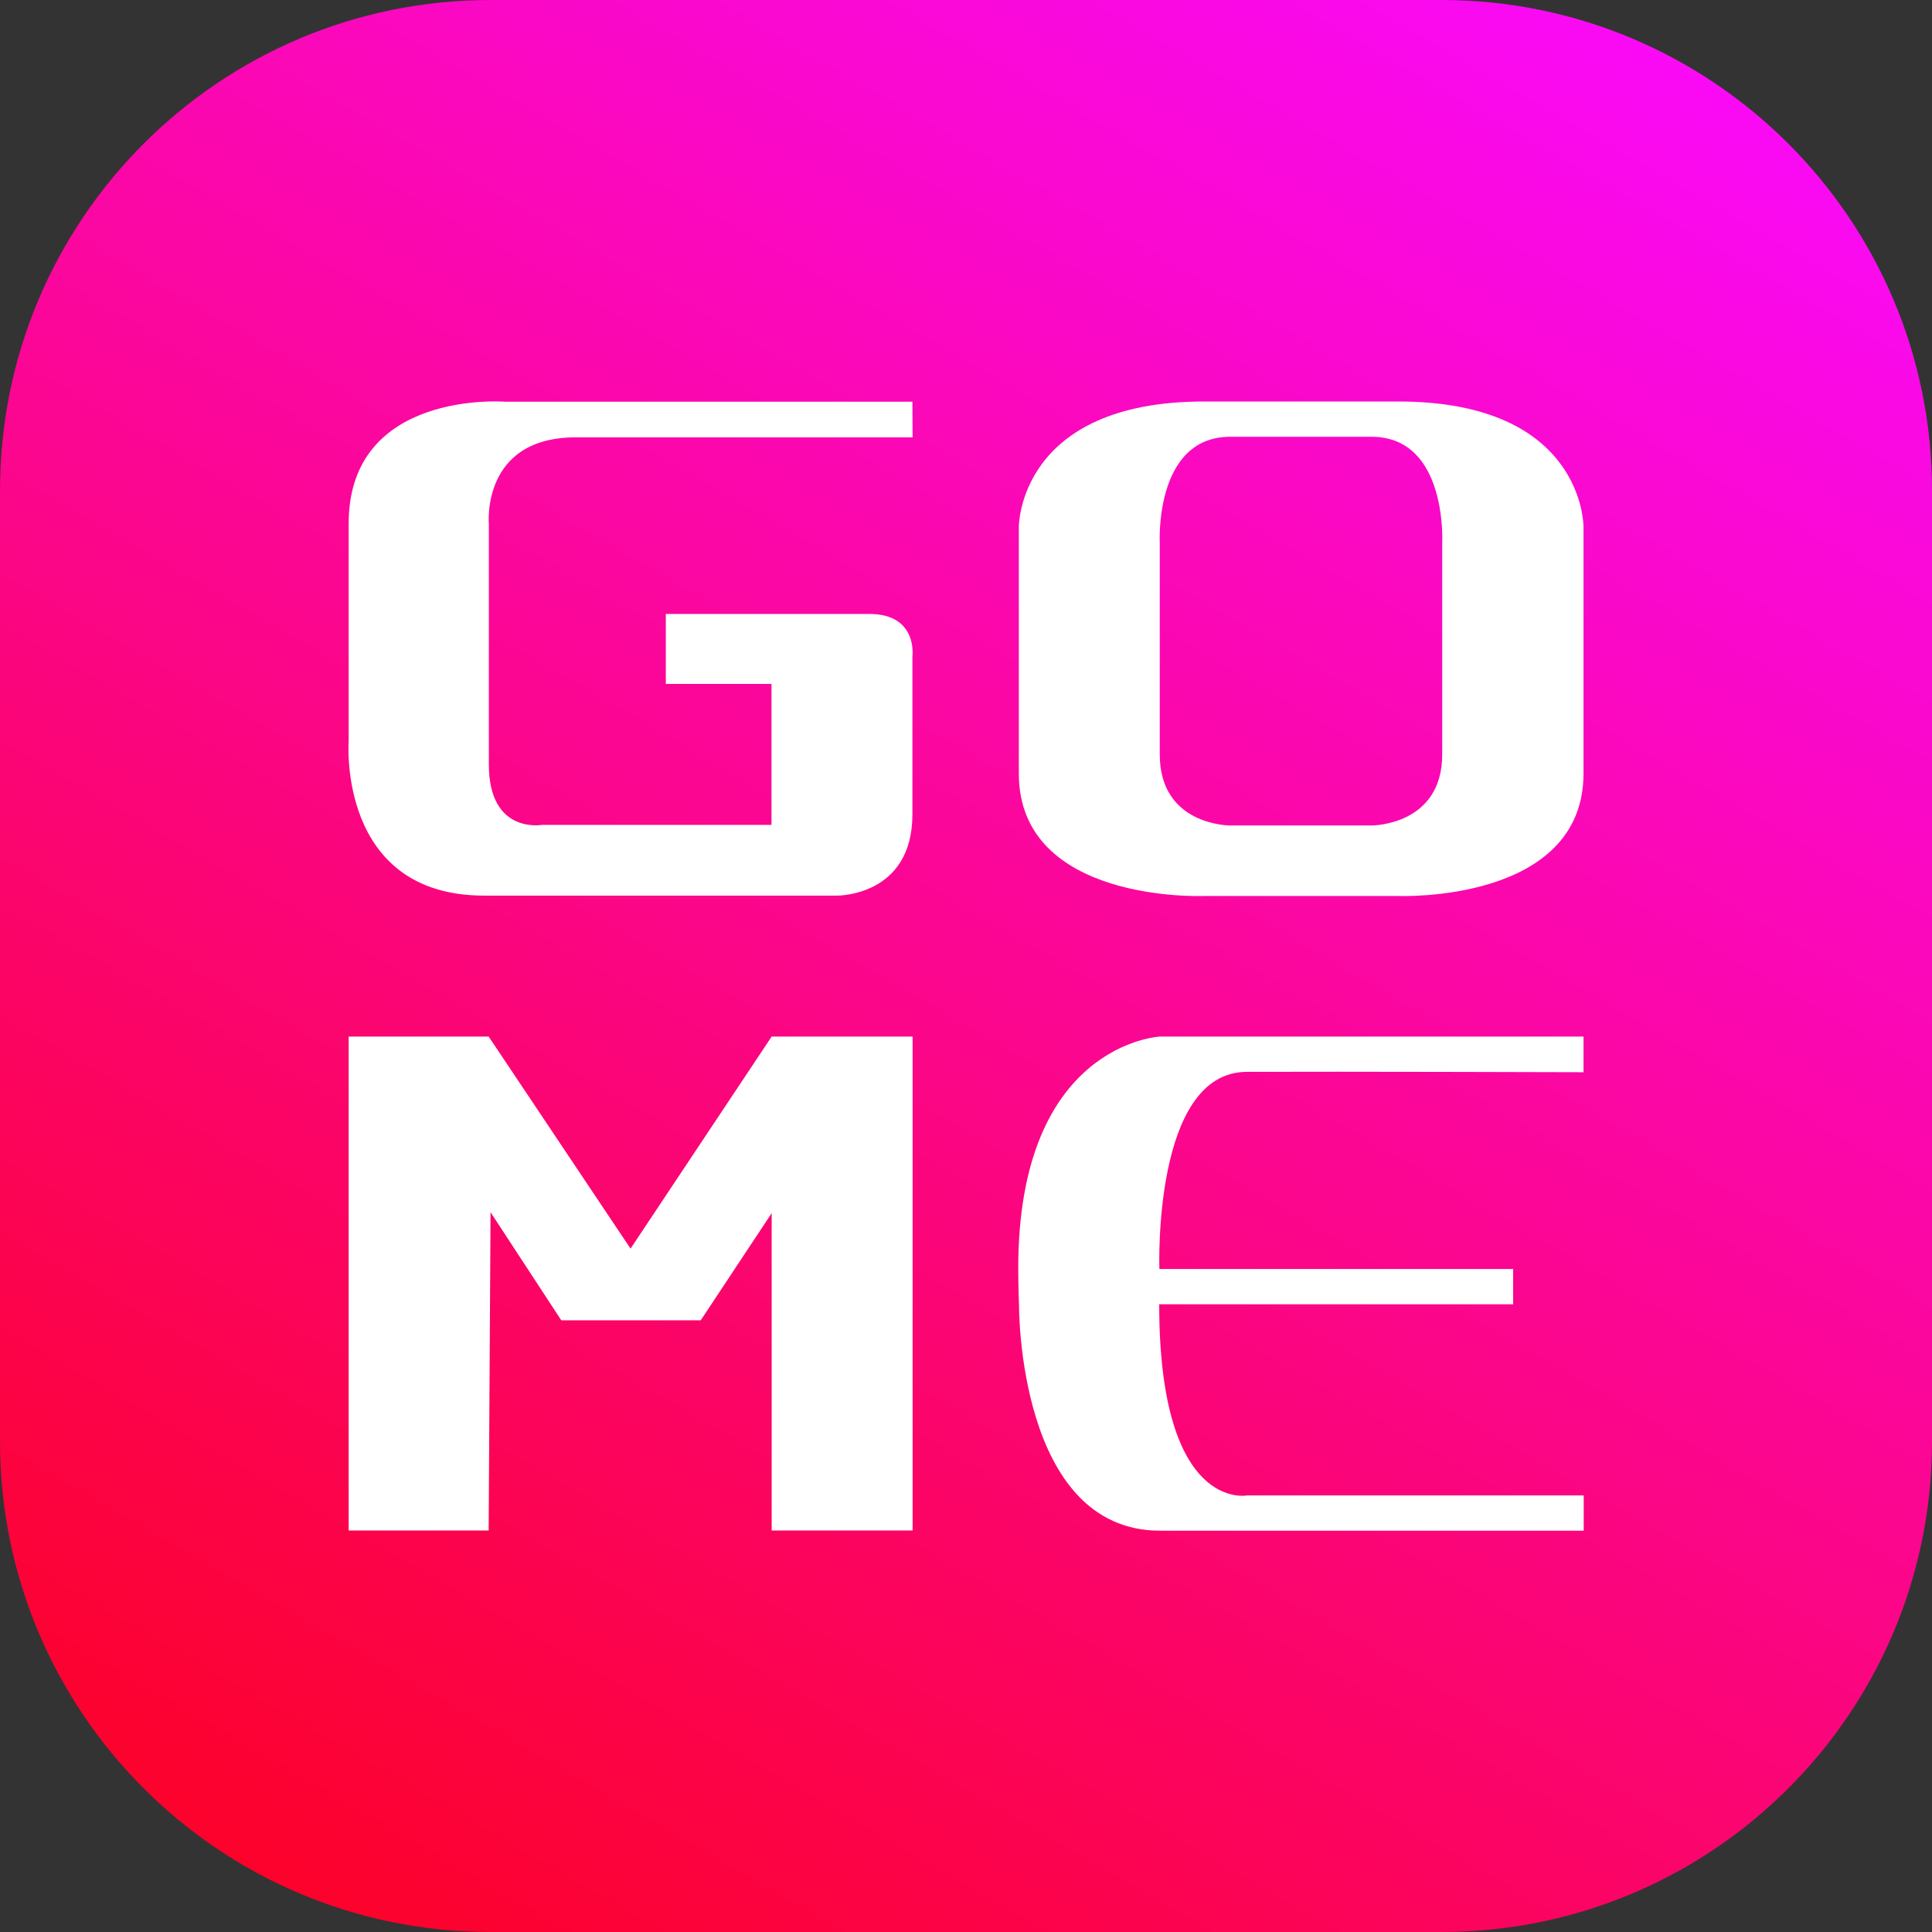 <?xml version="1.0" encoding="utf-8"?>
<!-- Generator: Adobe Illustrator 21.0.0, SVG Export Plug-In . SVG Version: 6.00 Build 0)  -->
<svg version="1.1" id="图层_1" xmlns="http://www.w3.org/2000/svg" xmlns:xlink="http://www.w3.org/1999/xlink" x="0px" y="0px"
	 viewBox="0 0 1024 1024" style="enable-background:new 0 0 1024 1024;" xml:space="preserve">
<rect x="0" y="0" width="1024" height="1024" fill="#333333" stroke="none"/>
<style type="text/css">
	.st0{fill:url(#SVGID_1_);}
	.st1{fill:#FFFFFF;}
</style>
<linearGradient id="SVGID_1_" gradientUnits="userSpaceOnUse" x1="814.141" y1="-11.323" x2="209.859" y2="1035.323">
	<stop  offset="0" style="stop-color:#FA0AF5"/>
	<stop  offset="1" style="stop-color:#FC022B"/>
</linearGradient>
<path class="st0" d="M764,1024H260C116.4,1024,0,907.6,0,764V260C0,116.4,116.4,0,260,0h504c143.6,0,260,116.4,260,260v504
	C1024,907.6,907.6,1024,764,1024z"/>
<g>
	<g>
		<path class="st1" d="M483.6,212.9H267.2c0,0-82.4-6.2-82.4,64.6v115.3c0,0-6.1,81.9,71.9,81.9h186.9c0,0,40,0.5,40-43.1V348
			c0,0,3.1-22.6-22.9-22.6H352.9v37.1h56v74.7H287.3c0,0-28.2,5.1-28.2-32V277.9c0,0-4.3-46.1,46.1-46.1h178.5L483.6,212.9z
			 M741.1,212.8H638.2c-98.6,0-98.2,66.5-98.2,66.5V410c0,68.8,97.7,64.9,97.7,64.9h103.9c0,0,97.7,3.7,97.7-65V279.2
			C839.3,279.2,839.8,212.8,741.1,212.8L741.1,212.8z M764.4,288.1v111.8c0,37.5-37,37.6-37,37.6h-75.7c0,0-37,0-37-37.6V288.1
			c0,0-3.1-56.6,37.4-56.6h74.8C767.5,231.5,764.4,288.1,764.4,288.1L764.4,288.1z M259,811.2h-74.2V549.4H259l75.2,112.4L409,549.4
			h74.7v261.8H409V643l-37.6,56.8h-73.9L260,642.5L259,811.2z M839.3,568.3v-18.9H614.8c0,0-75.1,3.6-75.1,122.7
			c0,10.9,0.4,19.7,0.4,19.7s-0.8,119.5,74.8,119.5h224.5v-18.7H661.1c0,0-46.7,9.4-46.7-101.3H802v-18.7H614.5
			c0,0-3.7-104.5,46.4-104.5C710.9,567.9,839.3,568.3,839.3,568.3L839.3,568.3z M839.3,568.3"/>
	</g>
</g>
</svg>
